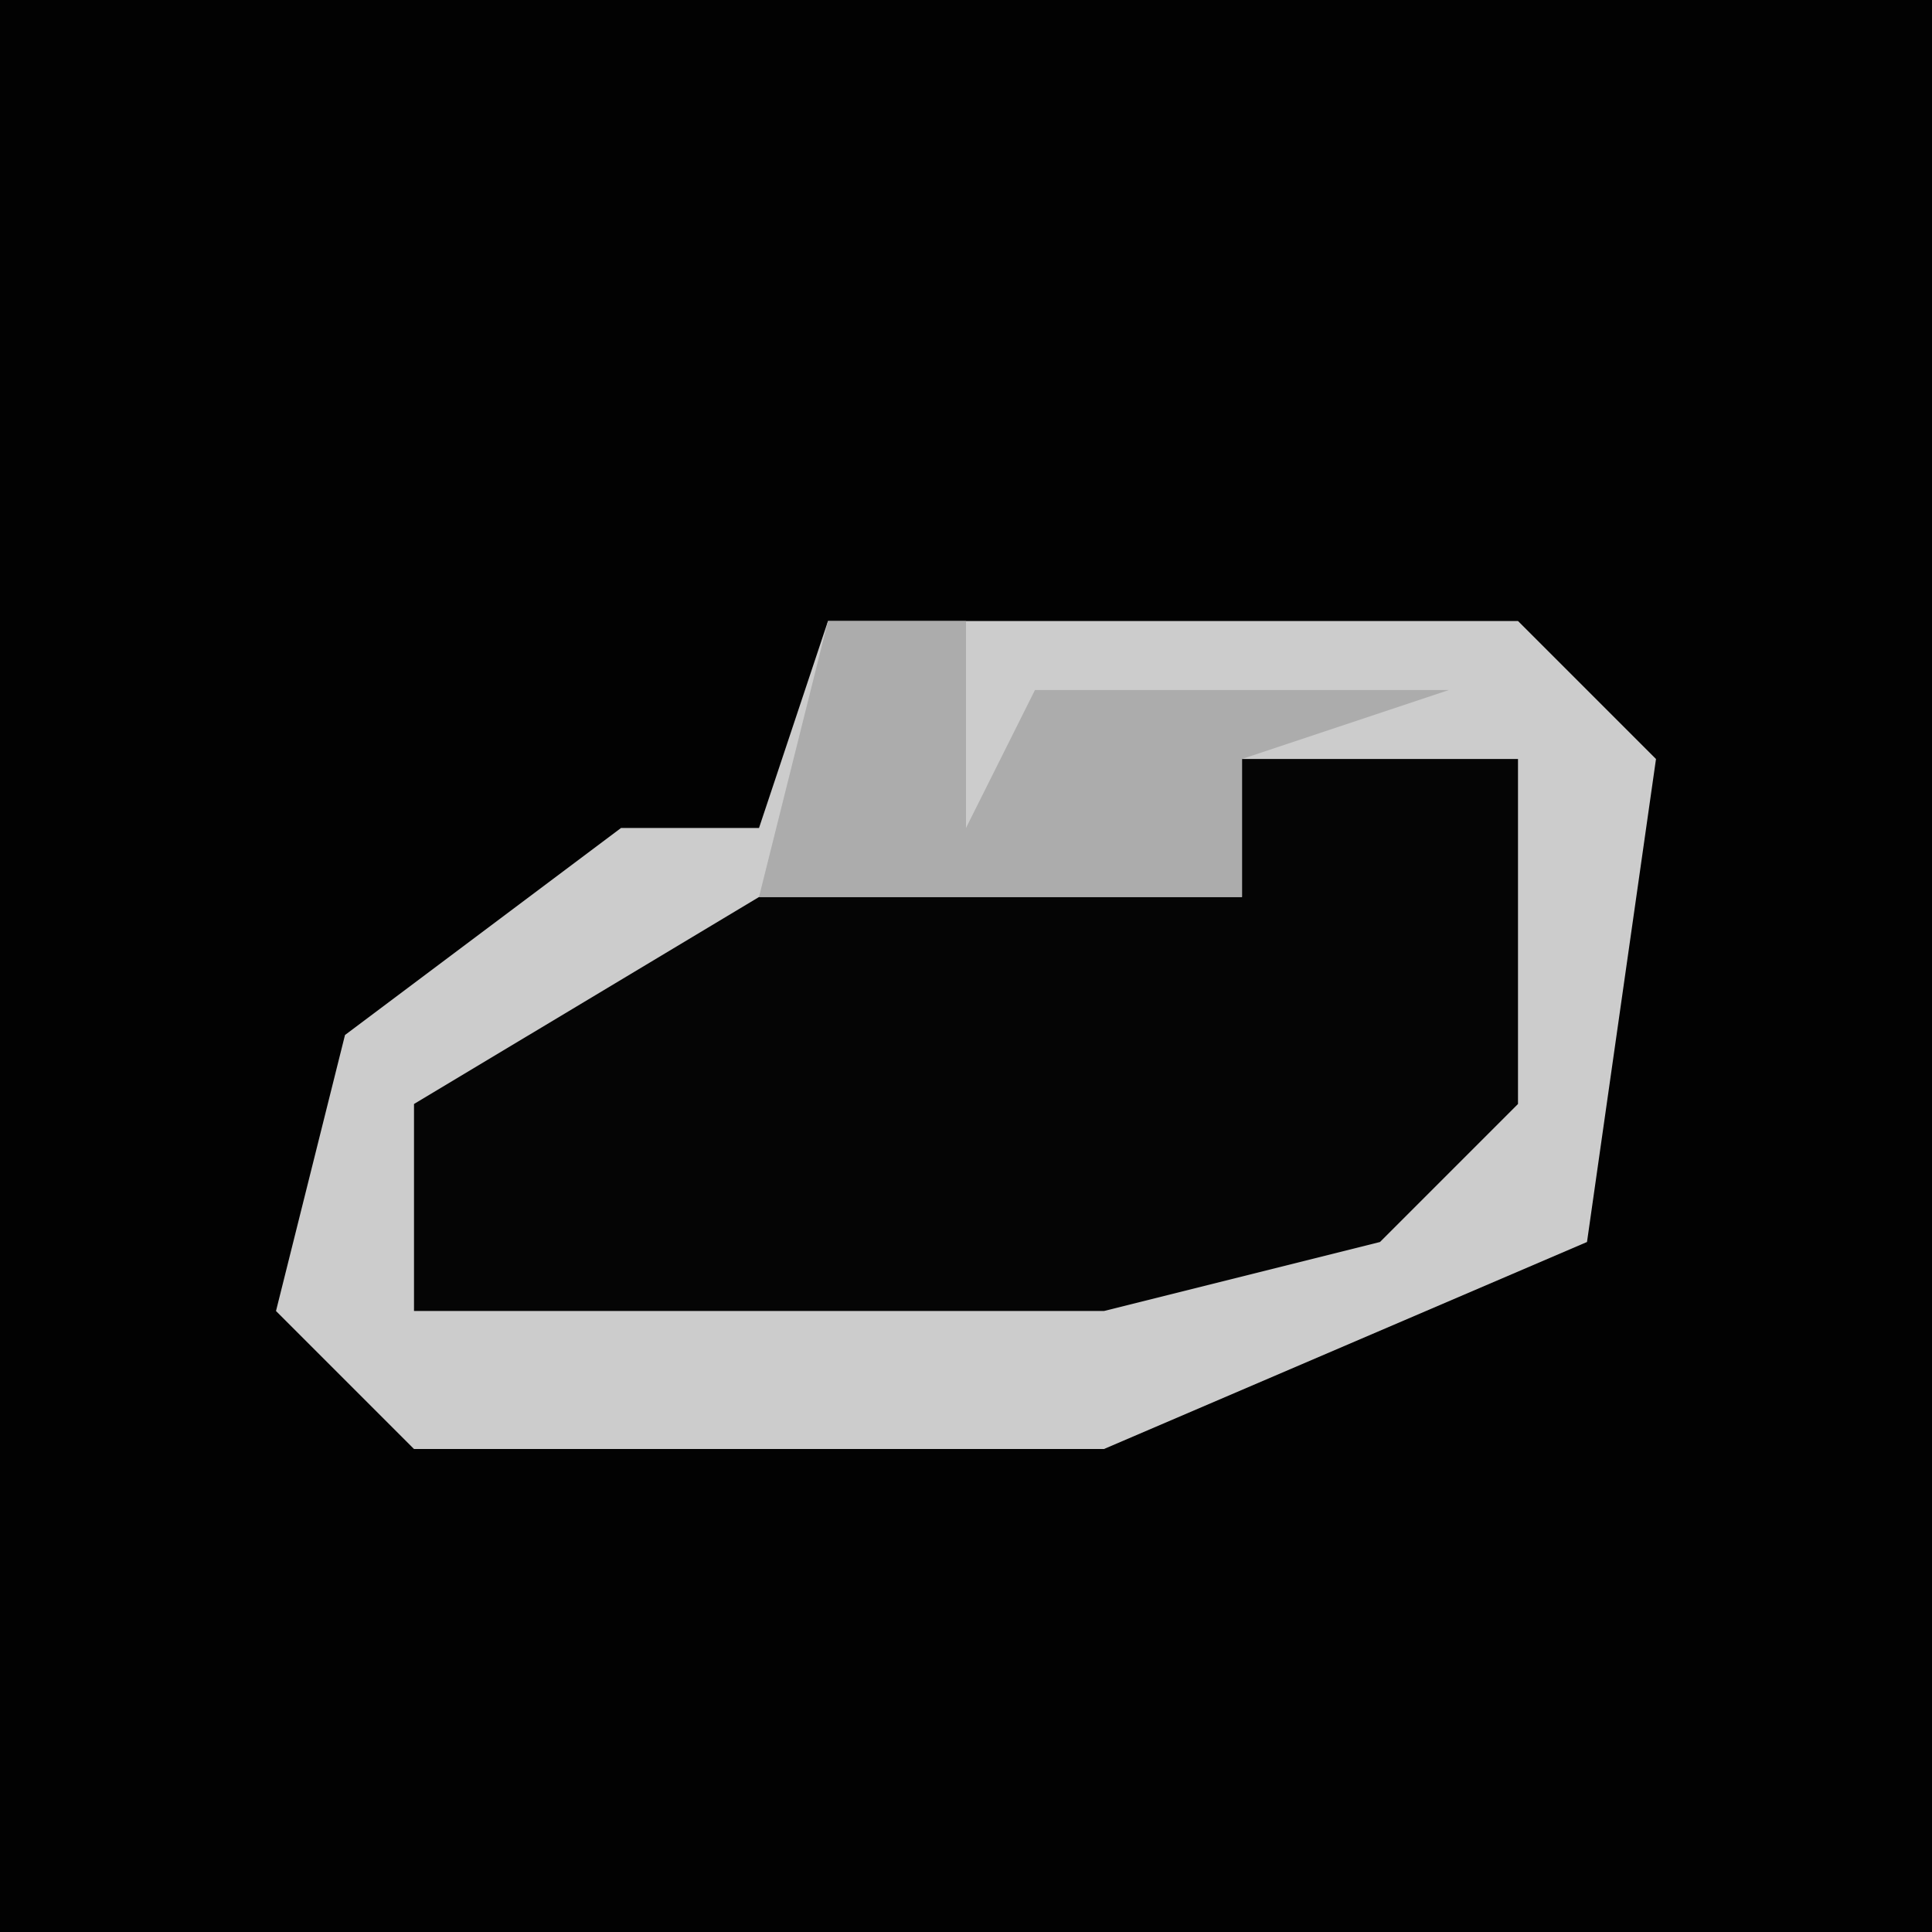 <?xml version="1.0" encoding="UTF-8"?>
<svg version="1.1" xmlns="http://www.w3.org/2000/svg" width="28" height="28">
<path d="M0,0 L28,0 L28,28 L0,28 Z " fill="#020202" transform="translate(0,0)"/>
<path d="M0,0 L10,0 L12,2 L11,9 L4,12 L-6,12 L-8,10 L-7,6 L-3,3 L-1,3 Z " fill="#CCCCCC" transform="translate(12,9)"/>
<path d="M0,0 L4,0 L4,5 L2,7 L-2,8 L-12,8 L-12,5 L-7,2 L0,2 Z " fill="#050505" transform="translate(18,11)"/>
<path d="M0,0 L2,0 L2,3 L3,1 L9,1 L6,2 L6,4 L-1,4 Z " fill="#ACACAC" transform="translate(12,9)"/>
</svg>
